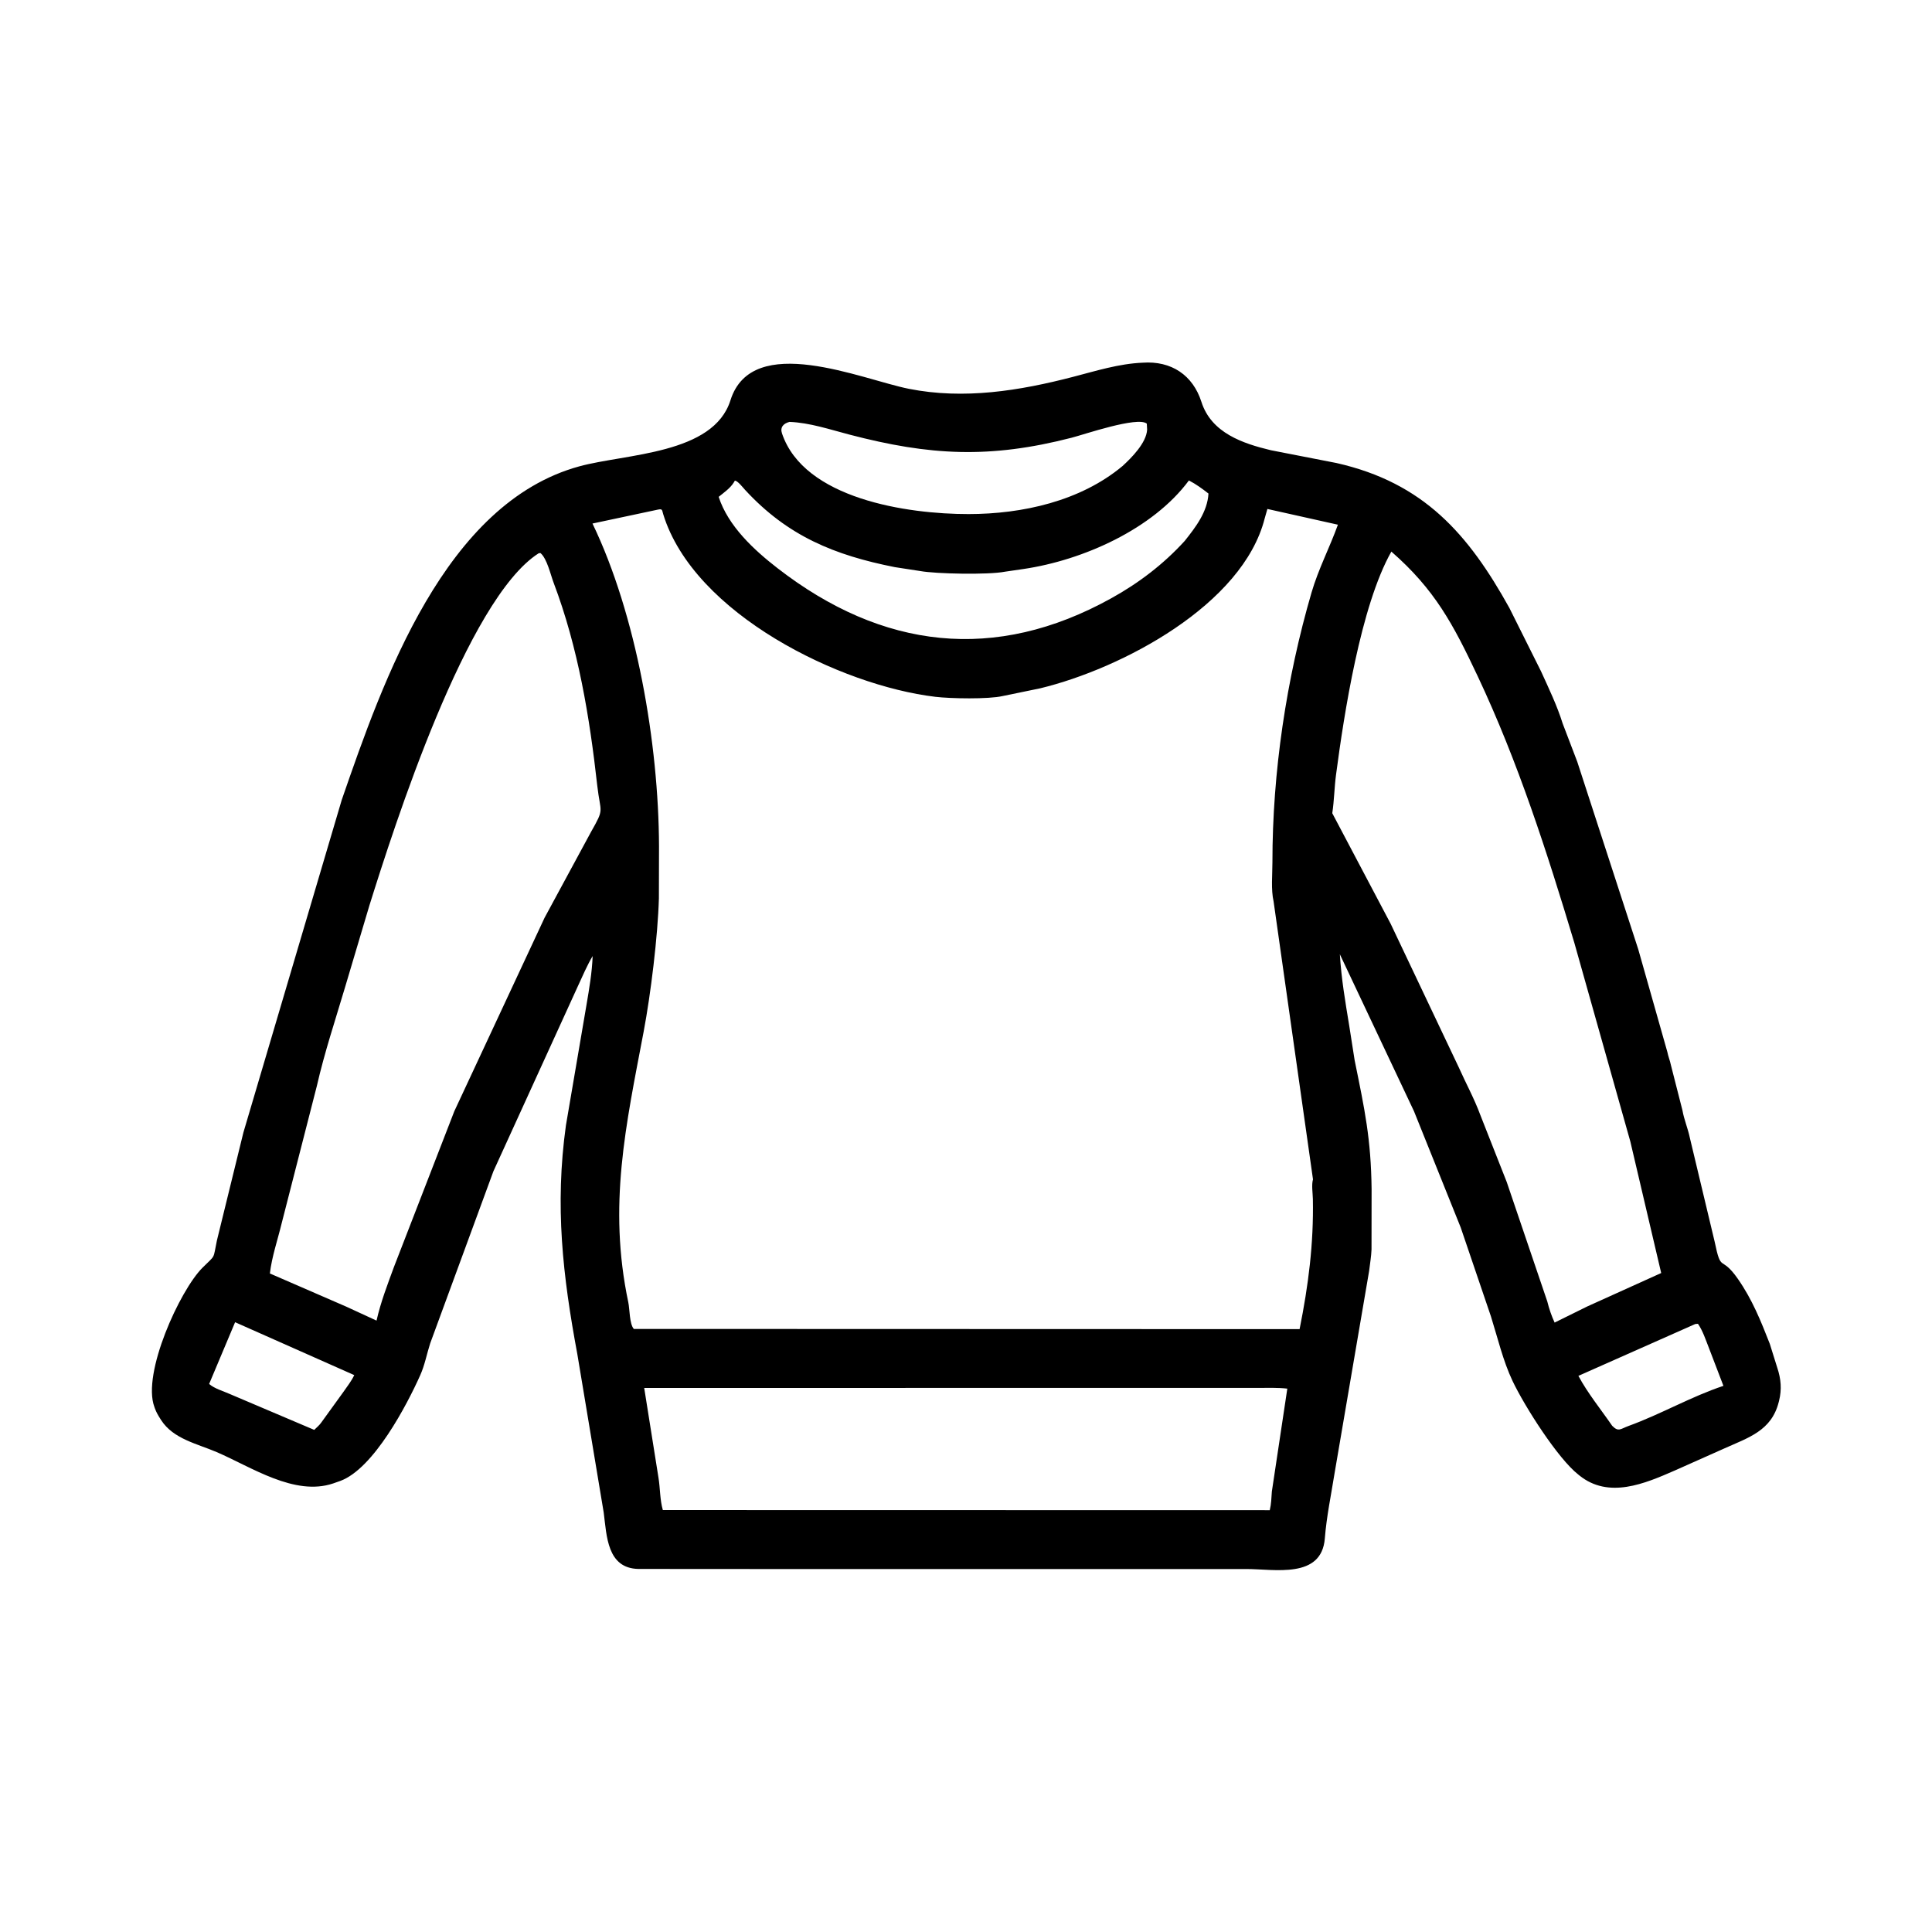 <svg width="48" height="48" viewBox="0 0 48 48" fill="none" xmlns="http://www.w3.org/2000/svg">
<path d="M18.996 38.982L15.86 38.98C15.083 38.964 15.074 38.162 14.999 37.579L14.344 33.645C13.981 31.695 13.782 29.963 14.06 27.961L14.572 24.961C14.64 24.56 14.709 24.161 14.724 23.753C14.582 23.992 14.477 24.244 14.36 24.495L12.259 29.099L10.688 33.375C10.603 33.638 10.555 33.91 10.442 34.163C10.115 34.897 9.284 36.489 8.455 36.793L8.276 36.856C7.317 37.179 6.245 36.447 5.384 36.077C4.9 35.869 4.306 35.752 4.004 35.283L3.983 35.25C3.928 35.165 3.884 35.088 3.849 34.993L3.835 34.953C3.526 34.12 4.468 32.058 5.03 31.497C5.37 31.159 5.287 31.304 5.389 30.82L6.047 28.137L8.49 19.875C9.522 16.89 11.055 12.5 14.394 11.586C15.549 11.27 17.724 11.292 18.148 9.945C18.688 8.229 21.417 9.429 22.581 9.66C23.951 9.932 25.329 9.709 26.663 9.362C27.23 9.215 27.798 9.036 28.387 9.011C29.103 8.96 29.637 9.321 29.849 9.985C30.096 10.76 30.884 11.02 31.575 11.186L33.206 11.504C35.374 11.994 36.483 13.271 37.501 15.106L38.286 16.678C38.477 17.097 38.687 17.535 38.824 17.975L39.187 18.926L40.702 23.585L41.425 26.136C41.446 26.247 41.491 26.35 41.513 26.461L41.8 27.586C41.839 27.813 41.935 28.035 41.983 28.265L42.597 30.836C42.769 31.662 42.743 31.15 43.179 31.776C43.532 32.283 43.747 32.816 43.97 33.387L44.157 33.985C44.248 34.258 44.271 34.52 44.2 34.803L44.191 34.838C44.01 35.55 43.438 35.717 42.834 35.989L41.606 36.536C40.864 36.86 39.97 37.245 39.24 36.658L39.211 36.634C38.71 36.242 37.888 34.959 37.579 34.31C37.342 33.81 37.208 33.235 37.042 32.706L36.291 30.497L35.13 27.608L33.288 23.708C33.327 24.329 33.42 24.866 33.521 25.482L33.656 26.344C33.907 27.575 34.062 28.292 34.077 29.545L34.075 31.043C34.068 31.222 34.036 31.402 34.015 31.58L33.157 36.602C33.072 37.136 32.957 37.684 32.915 38.221C32.835 39.236 31.661 38.981 30.964 38.982L18.996 38.982ZM19.615 10.482C19.468 10.519 19.375 10.612 19.429 10.77C19.977 12.392 22.534 12.773 24.065 12.772C25.399 12.771 26.843 12.452 27.888 11.579C28.114 11.373 28.48 11.005 28.5 10.676L28.492 10.525C28.263 10.338 26.93 10.797 26.625 10.875C24.586 11.4 23.098 11.319 21.106 10.798C20.622 10.672 20.118 10.501 19.615 10.482ZM18.257 11.942L18.234 11.982C18.147 12.126 17.985 12.239 17.855 12.344C18.091 13.071 18.732 13.663 19.318 14.117C21.922 16.135 24.727 16.464 27.609 14.864C28.294 14.485 28.906 14.018 29.434 13.439C29.706 13.097 29.999 12.716 30.024 12.262C29.87 12.142 29.712 12.026 29.538 11.937C28.644 13.143 26.909 13.919 25.426 14.137L24.966 14.204C24.554 14.285 23.242 14.258 22.86 14.187L22.23 14.09C20.736 13.794 19.572 13.321 18.514 12.174C18.463 12.119 18.325 11.94 18.257 11.942ZM16.351 12.66L14.72 13.007C15.812 15.271 16.365 18.476 16.373 21.026L16.37 22.319C16.344 23.261 16.166 24.707 15.991 25.633C15.55 27.962 15.102 29.948 15.61 32.356C15.646 32.525 15.637 32.894 15.747 33.017L32.288 33.022C32.507 31.932 32.639 30.901 32.618 29.792C32.615 29.648 32.581 29.437 32.621 29.301L31.642 22.396C31.575 22.099 31.613 21.732 31.613 21.424C31.612 19.191 31.958 16.87 32.585 14.72C32.756 14.135 33.035 13.605 33.24 13.036L31.488 12.645L31.421 12.879C30.877 15.027 27.872 16.61 25.844 17.101L24.912 17.293C24.557 17.375 23.611 17.357 23.237 17.312C20.891 17.032 17.241 15.26 16.477 12.774C16.446 12.673 16.463 12.638 16.351 12.66ZM34.568 13.704C33.805 15.053 33.391 17.749 33.193 19.251C33.151 19.567 33.148 19.887 33.1 20.204L34.551 22.952L36.238 26.508C36.414 26.903 36.629 27.296 36.778 27.701L37.434 29.366L38.442 32.334C38.486 32.513 38.547 32.693 38.624 32.859L39.434 32.459L41.272 31.628L40.505 28.36L39.114 23.424C38.435 21.17 37.718 18.934 36.713 16.8C36.101 15.502 35.647 14.647 34.568 13.704ZM13.383 13.746C11.595 14.884 9.789 20.546 9.178 22.495L8.573 24.527C8.333 25.336 8.06 26.155 7.873 26.977L6.998 30.392C6.9 30.798 6.753 31.225 6.705 31.639L8.602 32.463L9.355 32.81C9.459 32.35 9.625 31.92 9.787 31.479L11.287 27.609L13.53 22.801L14.683 20.67C15.028 20.062 14.918 20.219 14.839 19.52C14.649 17.815 14.365 16.09 13.755 14.479C13.678 14.278 13.592 13.879 13.427 13.74L13.383 13.746ZM5.841 32.85L5.196 34.384C5.326 34.5 5.551 34.562 5.71 34.634L7.807 35.525C7.867 35.466 7.939 35.407 7.986 35.337L8.534 34.579C8.626 34.445 8.733 34.312 8.801 34.164L5.841 32.85ZM42.118 32.895L39.215 34.183C39.445 34.614 39.777 35.02 40.054 35.423C40.212 35.586 40.262 35.499 40.462 35.427C41.262 35.137 42.013 34.699 42.818 34.431L42.457 33.488C42.378 33.289 42.307 33.065 42.185 32.889L42.118 32.895ZM16.005 34.483L16.36 36.715C16.403 36.979 16.394 37.26 16.468 37.517L31.547 37.52C31.584 37.369 31.588 37.211 31.599 37.056L31.983 34.5C31.74 34.472 31.495 34.482 31.251 34.482L16.005 34.483Z" fill="black"/>
</svg>
